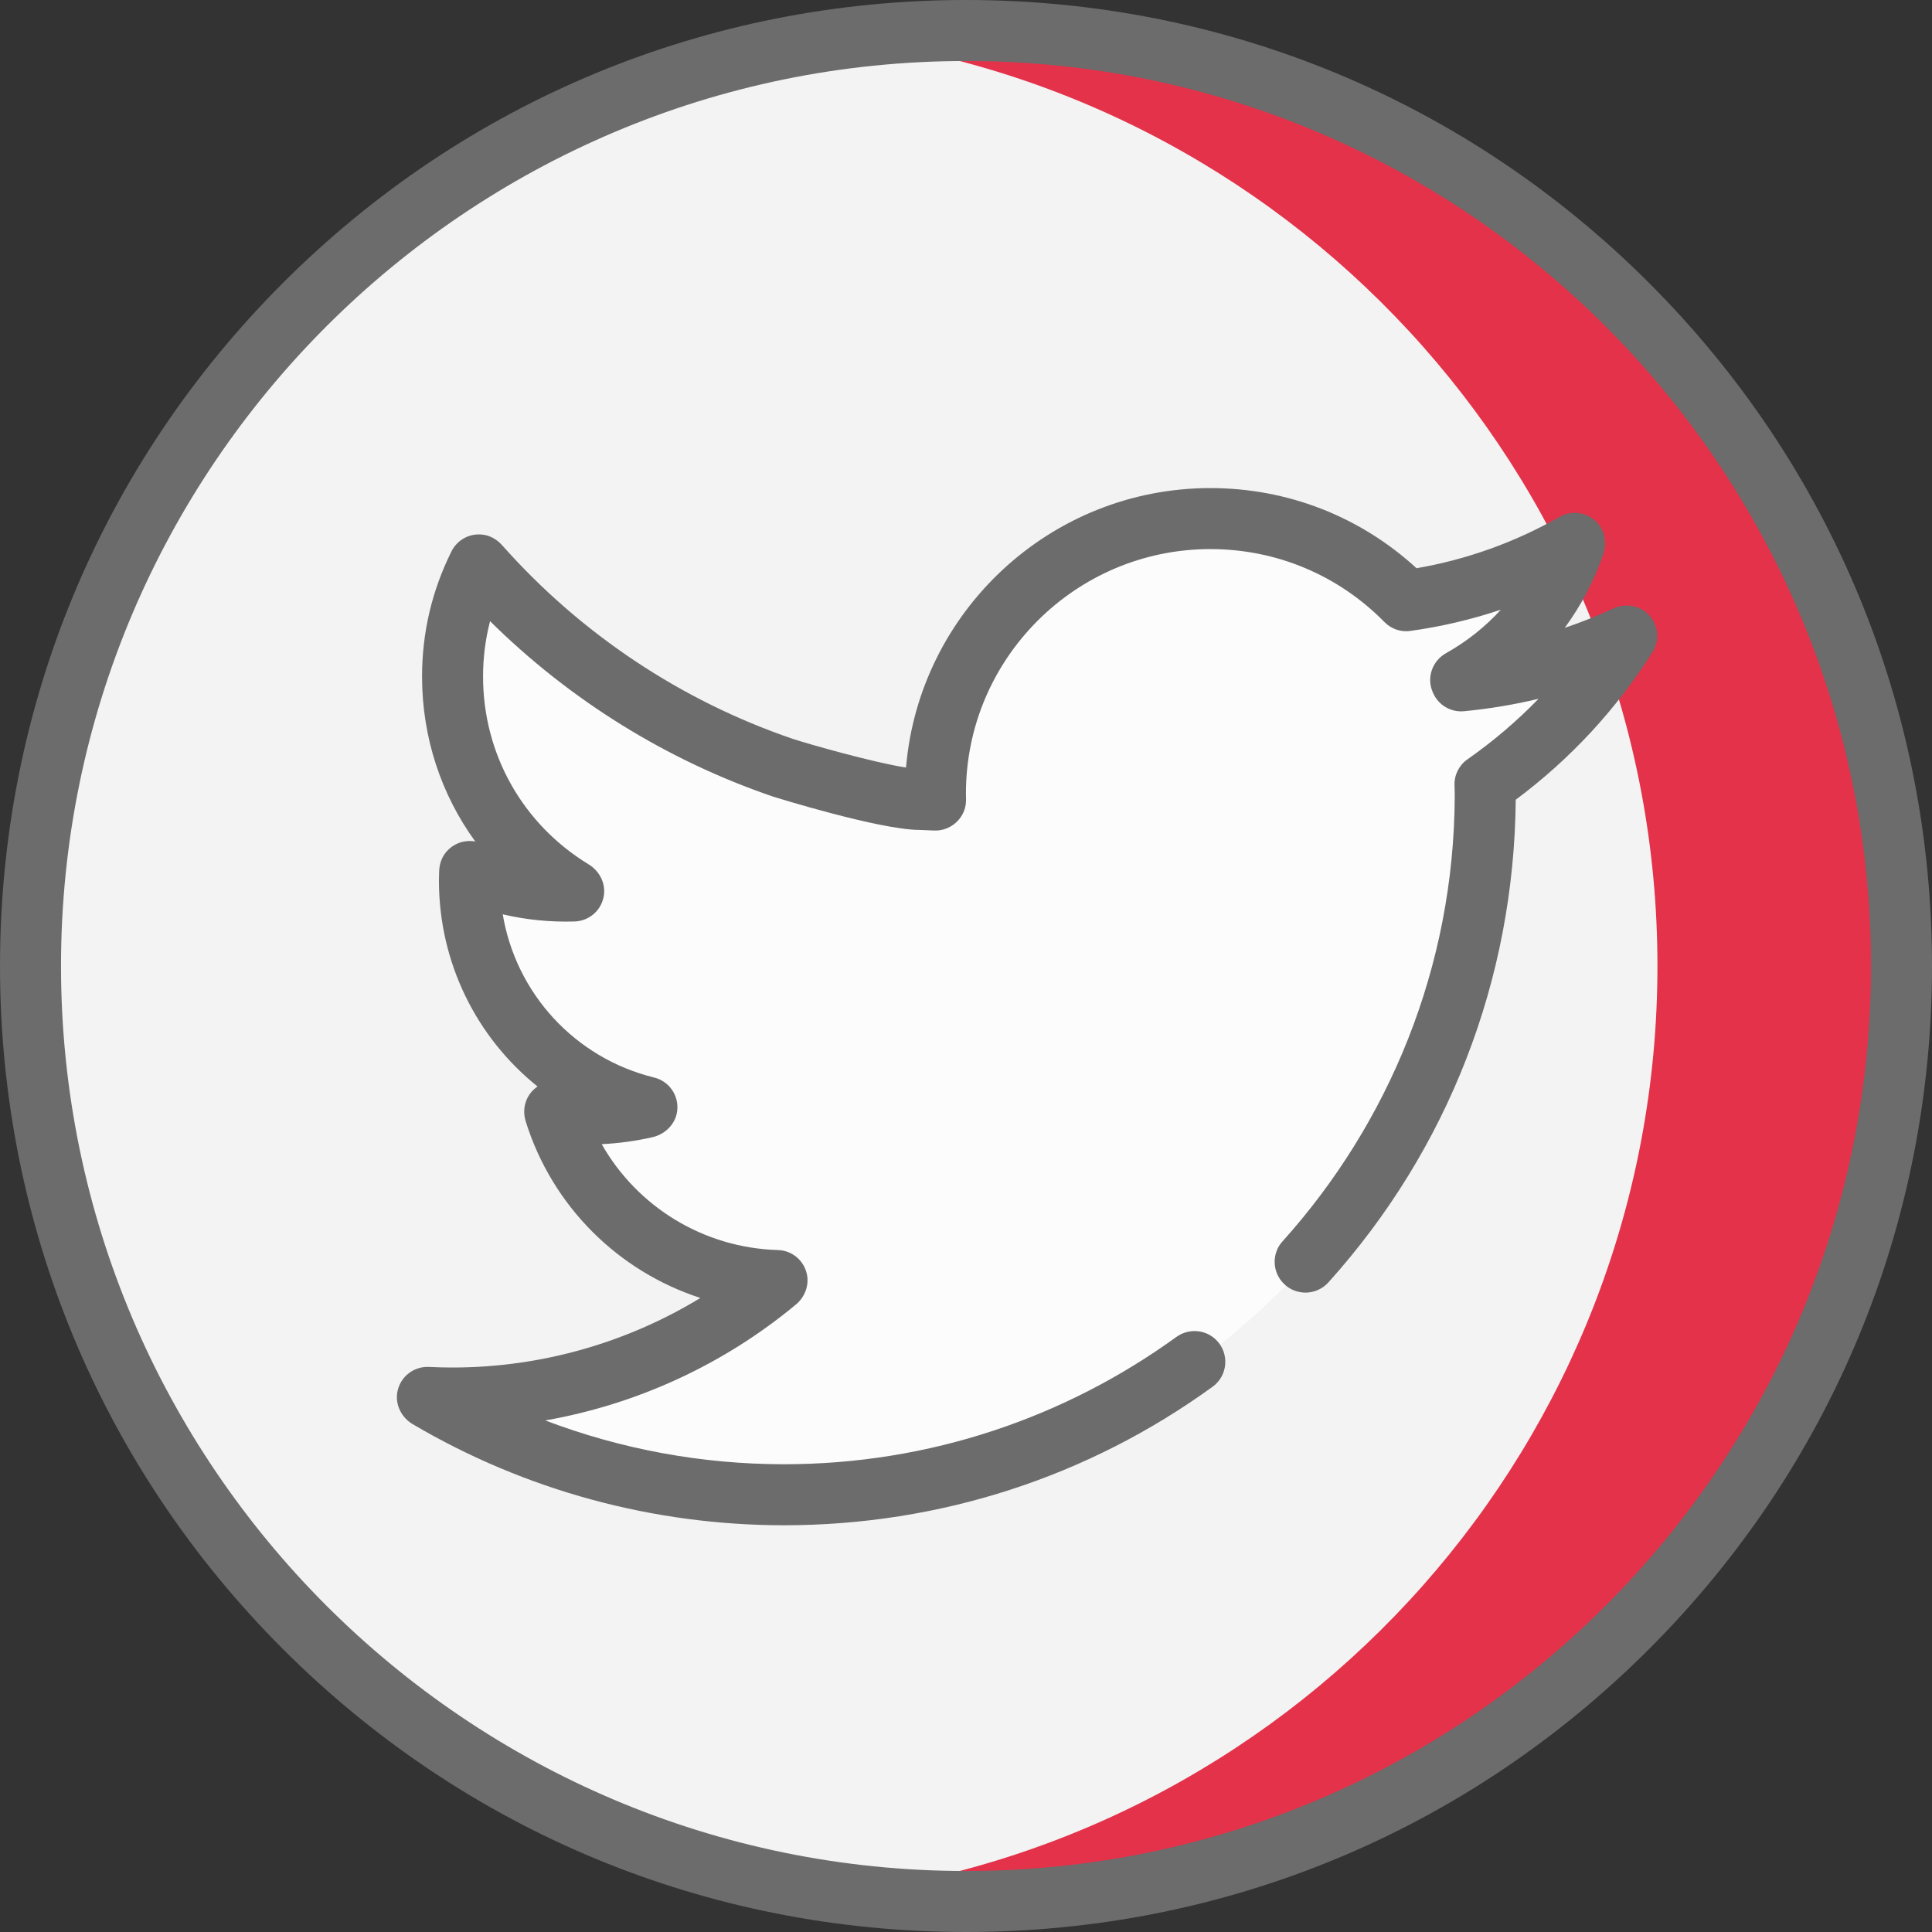 <?xml version="1.0"?>
<svg xmlns="http://www.w3.org/2000/svg" xmlns:xlink="http://www.w3.org/1999/xlink" xmlns:svgjs="http://svgjs.com/svgjs" version="1.1" width="512" height="512" x="0" y="0" viewBox="0 0 512 512" style="enable-background:new 0 0 512 512" xml:space="preserve" class=""><rect x="0" y="0" width="512" height="512" fill="#333333" stroke="none"/><g>
<circle xmlns="http://www.w3.org/2000/svg" style="" cx="256" cy="256" r="247.916" fill="#f3f3f3" data-original="#78baeb" class=""/>
<path xmlns="http://www.w3.org/2000/svg" style="" d="M256,8.084c-10.96,0-21.752,0.72-32.337,2.099C345.304,26.029,439.242,130.04,439.242,256  s-93.939,229.971-215.579,245.817c10.585,1.379,21.377,2.099,32.337,2.099c136.921,0,247.916-110.996,247.916-247.916  S392.921,8.084,256,8.084z" fill="#e3324a" data-original="#59aae7" class=""/>
<path xmlns="http://www.w3.org/2000/svg" style="" d="M207.759,396.665c-22.769,0-45.083-4.096-66.321-12.173l-21.046-8.004  c-2.302-0.875-1.983-4.227,0.443-4.653l22.178-3.894c20.547-3.609,39.977-11.974,56.63-24.328c1.757-1.303,1.049-4.045-1.116-4.363  c-19.391-2.845-36.801-14.571-46.57-31.777l-4.979-8.77c-0.893-1.572,0.188-3.532,1.992-3.618l10.073-0.482  c0.033-0.001,0.067-0.003,0.101-0.005c2.53-0.125,3.133-3.569,0.834-4.633c-18.452-8.541-31.819-25.695-35.254-46.235l-1.535-9.18  c-0.286-1.707,1.259-3.155,2.944-2.76l9.063,2.123c4.824,1.13,9.81,1.703,14.822,1.703c0.059,0,0.119,0,0.178,0  c-19.326-12.379-30.806-33.298-30.806-56.324c0-5.727,0.719-11.392,2.137-16.839l2.71-10.407c0.471-1.808,2.723-2.426,4.051-1.113  l7.648,7.561c20.198,19.971,44.998,35.344,71.725,44.461c7.076,2.244,28.537,8.332,35.968,8.362l0.183,0.002  c0.026,0,2.17,0.078,3.561,0.142c-0.009-0.391-0.015-0.783-0.015-1.175c0-40.468,32.923-73.392,73.392-73.392  c19.323,0,37.467,7.403,51.257,20.881c0.545,0.532,1.303,0.792,2.057,0.678c7.091-1.076,14.147-2.773,20.934-5.047l22.626-7.581  c2.37-0.794,4.246,2.085,2.562,3.932l-16.076,17.634c-2.142,2.35-4.443,4.536-6.889,6.547c-1.938,1.593-0.497,4.725,1.968,4.263  c2.191-0.411,4.37-0.875,6.526-1.393l20.755-4.98c2.361-0.566,3.996,2.302,2.306,4.045l-14.859,15.322  c-6.016,6.203-12.686,11.897-19.827,16.924l0.012,0.35c0.022,0.603,0.04,1.206,0.04,1.814v0.731  C393.724,313.398,310.111,396.665,207.759,396.665z" fill="#fcfcfc" data-original="#fcfcfc" class=""/>
<path xmlns="http://www.w3.org/2000/svg" d="M437.019,74.981C388.667,26.628,324.379,0,256,0S123.333,26.628,74.981,74.981S0,187.62,0,256  s26.628,132.667,74.981,181.019S187.62,512,256,512s132.667-26.628,181.019-74.981S512,324.379,512,256  S485.372,123.333,437.019,74.981z M256,495.832C123.756,495.832,16.168,388.244,16.168,256S123.756,16.168,256,16.168  S495.832,123.756,495.832,256S388.244,495.832,256,495.832z" fill="#6c6c6c" data-original="#000000" style="" class=""/>
<path xmlns="http://www.w3.org/2000/svg" d="M436.352,162.391c-2.433-2.104-5.958-2.463-8.875-1.11c-4.183,1.94-8.457,3.644-12.806,5.107  c4.313-5.884,7.758-12.422,10.188-19.432c1.002-2.891,0.503-6.176-1.569-8.427c-2.593-2.814-6.723-3.406-9.963-1.56  c-11.815,6.733-24.558,11.306-37.931,13.618c-14.958-13.729-34.201-21.24-54.643-21.24c-42.313,0-77.147,32.642-80.648,74.065  c-8.741-1.364-25.844-6.241-29.933-7.578c-29.581-10.075-56.228-27.814-77.075-51.307c-1.236-1.393-2.864-2.428-4.695-2.764  c-3.68-0.672-7.171,1.186-8.745,4.339c-5.181,10.383-7.809,21.548-7.809,33.185c0,16.093,5.038,31.261,14.113,43.73  c-2.828-0.531-5.838,0.462-7.812,2.89c-1.135,1.396-1.703,3.168-1.77,4.966c-0.03,0.82-0.057,1.643-0.057,2.472  c0,21.817,9.99,41.646,26.136,54.588c-1.115,0.755-2.054,1.797-2.703,3.082c-0.963,1.904-1.07,4.143-0.434,6.178  c7.052,22.559,24.572,39.739,46.292,46.781c-19.673,11.976-42.429,18.434-65.679,18.434c-2.053,0-4.166-0.053-6.279-0.156  c-4.046-0.185-7.675,2.639-8.371,6.744c-0.568,3.349,1.162,6.698,4.087,8.423c29.718,17.529,63.734,26.792,98.39,26.792  c41.361,0,80.758-12.881,113.607-36.725c4.052-2.942,4.499-8.821,0.959-12.362l-0.003-0.003c-2.852-2.852-7.338-3.159-10.605-0.793  c-29.275,21.198-65.207,33.714-103.959,33.714c-21.719,0-43.162-3.968-63.255-11.61c24.303-4.268,47.275-14.808,66.409-30.712  c2.312-1.922,3.529-4.962,2.947-7.911c-0.744-3.767-3.972-6.43-7.707-6.535c-19.686-0.558-37.26-11.435-46.698-28.06  c4.501-0.216,9.006-0.832,13.44-1.841c3.382-0.77,6.119-3.472,6.559-6.913c0.529-4.142-2.134-7.925-6.085-8.897  c-21.117-5.2-36.647-22.364-40.14-43.256c6.19,1.451,12.624,2.092,19.047,1.896c3.963-0.119,7.317-3.109,7.792-7.166  c0.374-3.196-1.323-6.291-4.07-7.966c-17.529-10.682-27.985-29.272-27.985-49.783c0-5.014,0.623-9.917,1.859-14.665  c21.192,20.954,46.914,36.922,75.086,46.518c0.258,0.088,28.093,8.754,38.636,8.797c0.688,0.017,3.975,0.162,3.98,0.162  c3.388,0.137,6.673-1.919,7.953-5.326c0.368-0.978,0.502-2.03,0.477-3.074c-0.011-0.471-0.023-0.942-0.023-1.416  c0-35.713,29.055-64.769,64.769-64.769c17.487,0,33.878,6.872,46.158,19.348c1.777,1.807,4.282,2.697,6.793,2.349  c8.227-1.141,16.256-3.025,24.037-5.632c-4.142,4.544-9.025,8.437-14.502,11.504c-3.692,2.067-5.258,6.558-3.518,10.415l0.119,0.264  c1.424,3.152,4.691,5.045,8.136,4.72c6.687-0.638,13.282-1.739,19.753-3.291c-5.725,5.904-12.02,11.267-18.849,16.051  c-2.228,1.561-3.509,4.147-3.416,6.865l0.017,0.511c0.019,0.553,0.04,1.107,0.04,1.664v0.731  c-0.186,45.29-17.461,86.654-45.668,117.994c-2.882,3.201-2.702,8.117,0.344,11.163l0,0c3.312,3.312,8.72,3.151,11.855-0.332  c31.691-35.208,49.224-80.18,49.633-127.902c14.422-10.743,26.595-23.876,36.227-39.093  C440.029,169.5,439.434,165.057,436.352,162.391z" fill="#6c6c6c" data-original="#000000" style="" class=""/>
<g xmlns="http://www.w3.org/2000/svg">
</g>
<g xmlns="http://www.w3.org/2000/svg">
</g>
<g xmlns="http://www.w3.org/2000/svg">
</g>
<g xmlns="http://www.w3.org/2000/svg">
</g>
<g xmlns="http://www.w3.org/2000/svg">
</g>
<g xmlns="http://www.w3.org/2000/svg">
</g>
<g xmlns="http://www.w3.org/2000/svg">
</g>
<g xmlns="http://www.w3.org/2000/svg">
</g>
<g xmlns="http://www.w3.org/2000/svg">
</g>
<g xmlns="http://www.w3.org/2000/svg">
</g>
<g xmlns="http://www.w3.org/2000/svg">
</g>
<g xmlns="http://www.w3.org/2000/svg">
</g>
<g xmlns="http://www.w3.org/2000/svg">
</g>
<g xmlns="http://www.w3.org/2000/svg">
</g>
<g xmlns="http://www.w3.org/2000/svg">
</g>
</g></svg>
